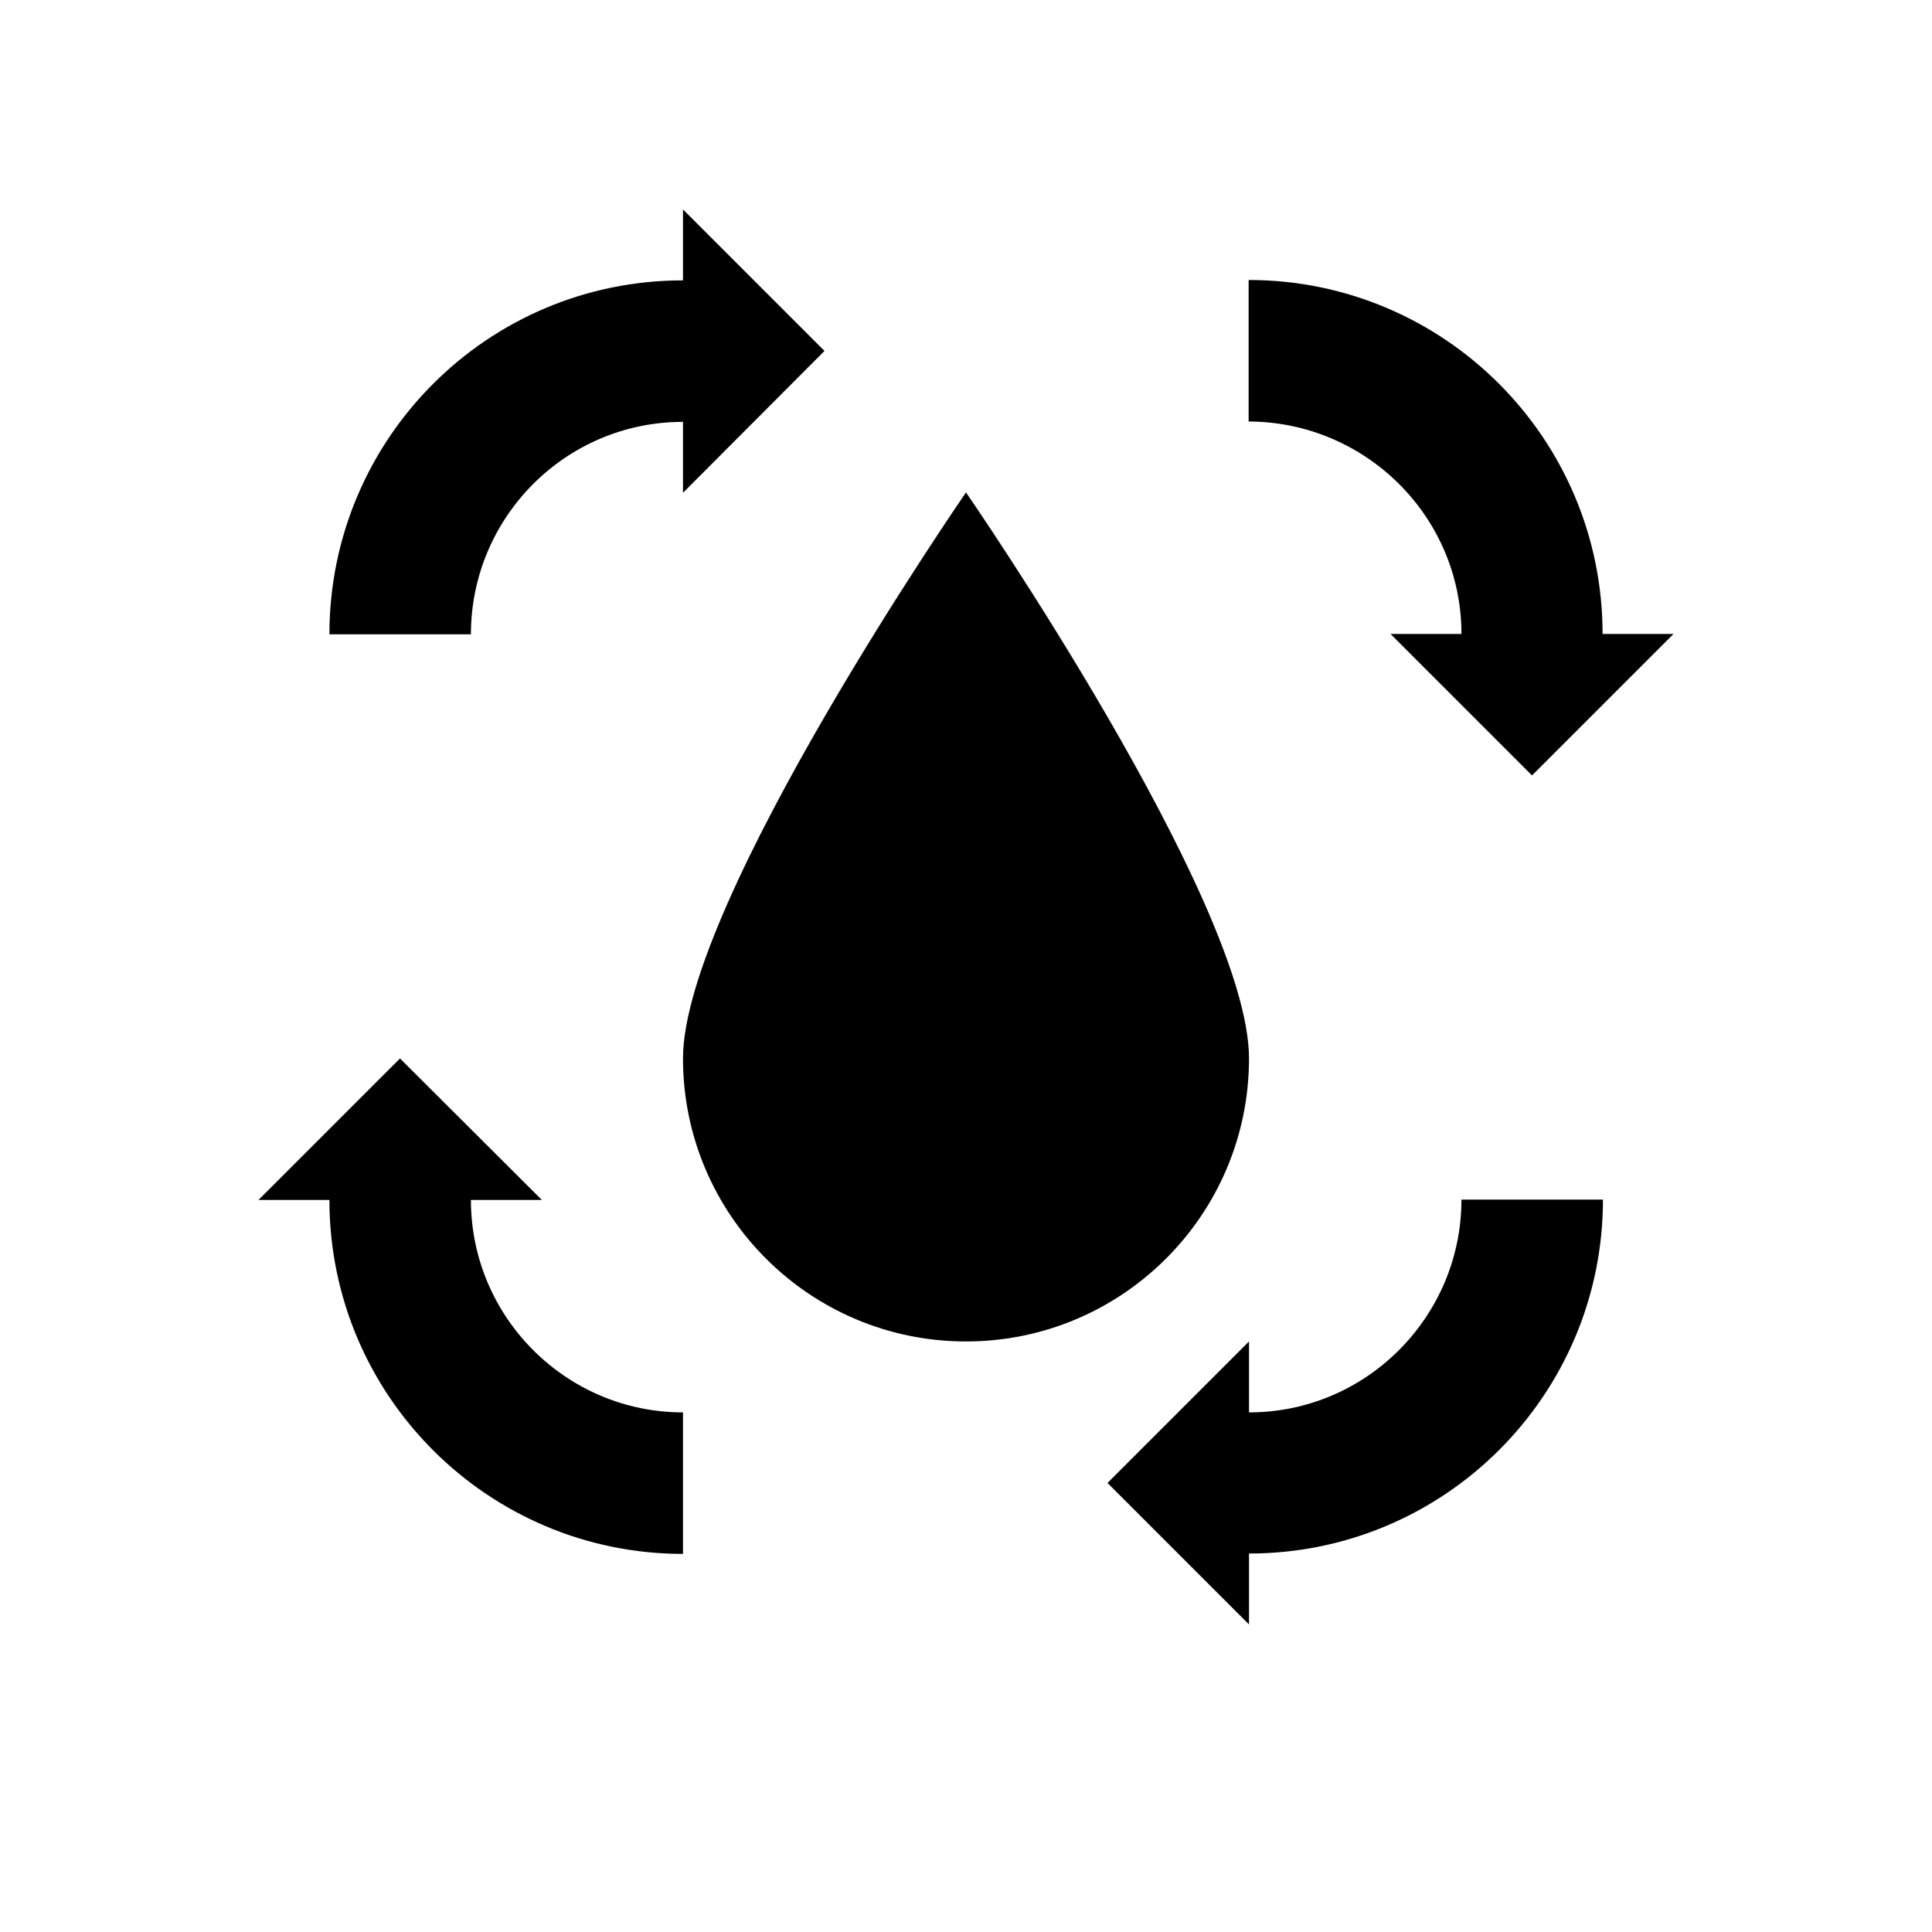 <?xml version="1.0" encoding="utf-8"?>
<!-- Generator: Adobe Illustrator 18.0.0, SVG Export Plug-In . SVG Version: 6.00 Build 0)  -->
<!DOCTYPE svg PUBLIC "-//W3C//DTD SVG 1.1//EN" "http://www.w3.org/Graphics/SVG/1.1/DTD/svg11.dtd">
<svg version="1.1" id="Layer_1" xmlns="http://www.w3.org/2000/svg" xmlns:xlink="http://www.w3.org/1999/xlink" x="0px" y="0px"
	 viewBox="0 0 512 512" enable-background="new 0 0 512 512" xml:space="preserve">
<g>
	<path d="M256,130.5c0,0-75,108.6-75,150c0,41.4,33.6,75,75,75c41.4,0,75-33.6,75-75C331,239.1,256,130.5,256,130.5z"/>
	<path d="M387.3,168h-18.8l37.5,37.5l37.5-37.5h-18.8c0-51.8-42-93.8-93.8-93.8v37.5C361.9,111.8,387.3,136.9,387.3,168z"/>
	<path d="M124.8,318h18.8L106,280.5L68.5,318h18.8c0,51.8,42,93.8,93.7,93.8v-37.5C150.1,374.3,124.8,349.1,124.8,318z"/>
	<path d="M331,374.3v-18.8L293.5,393l37.5,37.5v-18.8c51.8,0,93.8-42,93.8-93.8h-37.5C387.3,348.9,362.1,374.3,331,374.3z"/>
	<path d="M181,111.8v18.8L218.5,93L181,55.5v18.8c-51.8,0-93.7,42-93.7,93.8h37.5C124.8,137.1,149.9,111.8,181,111.8z"/>
</g>
</svg>
